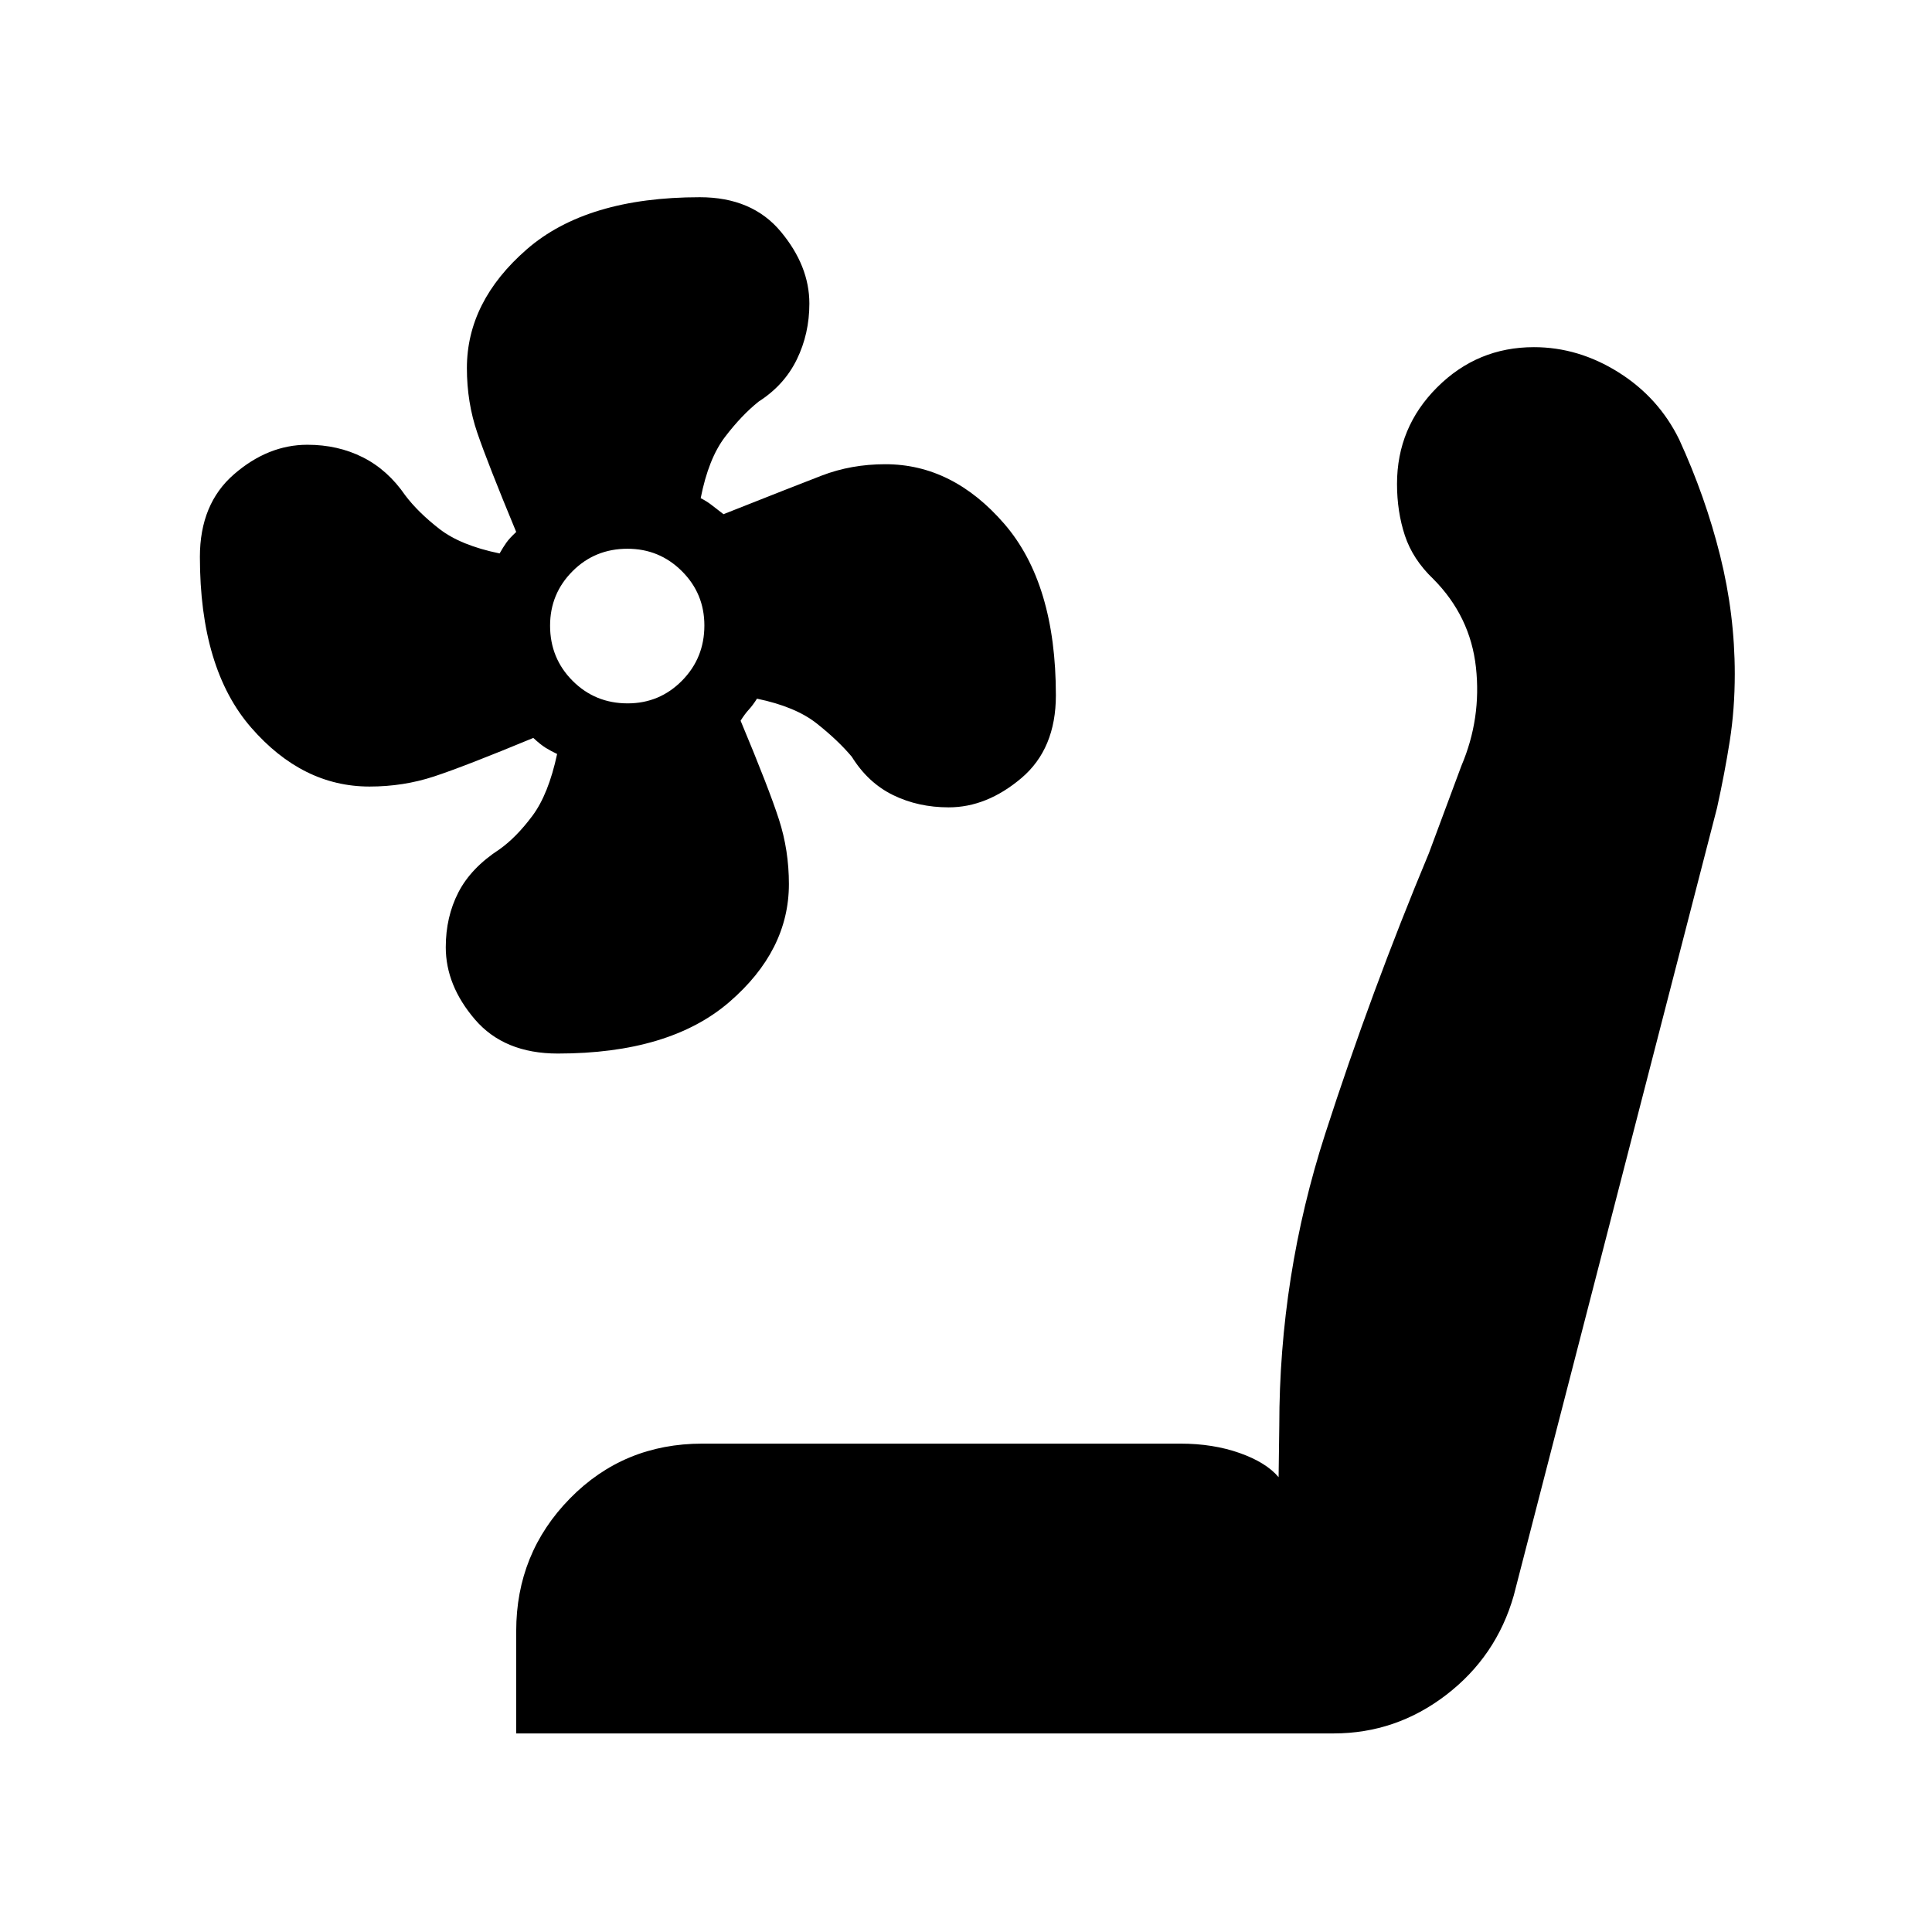 <svg xmlns="http://www.w3.org/2000/svg" height="40" viewBox="0 -960 960 960" width="40"><path d="M277.17-436.5q-26.64 0-41.16-16.92-14.51-16.92-14.51-35.9 0-15.07 6.26-27.25 6.26-12.19 20.47-21.43 8.35-5.94 16.33-16.64 7.98-10.71 12.27-30.71-3.22-1.53-5.73-3.09-2.52-1.56-6.1-4.89-34.17 14.16-49.36 19.16-15.19 5-32.02 5-33.33 0-58.81-29.28-25.48-29.27-25.48-84.85 0-26.32 16.92-41.01Q133.17-739 152.73-739q15.18 0 27.57 6.24 12.38 6.24 21.08 18.92 6.41 8.47 16.97 16.67 10.57 8.2 29.9 12.17 1.83-3.21 3.38-5.39 1.55-2.18 4.87-5.28-14.17-34.16-19.33-49.27-5.17-15.1-5.17-32.15 0-33.12 29.75-59.02Q291.51-862 347.72-862q25.99 0 40.22 17.06 14.23 17.05 14.23 35.79 0 14.98-6.24 27.77-6.24 12.78-18.91 20.89-8.47 6.74-16.73 17.55t-12.12 30.48q2.98 1.51 5.2 3.23 2.22 1.73 6.13 4.73 34.06-13.5 48.77-19.17 14.71-5.66 31.63-5.66 33.52 0 59.14 29.64 25.62 29.64 25.62 85.18 0 26.64-17.16 41.16-17.17 14.52-36.1 14.52-15.14 0-27.6-6.08-12.46-6.07-20.55-19.07-6.83-8.14-17.4-16.51-10.56-8.38-29.71-12.34-2.09 3.3-4.07 5.45-1.99 2.15-4.07 5.5 14.17 33.88 19.08 49.15 4.92 15.26 4.92 31.99 0 33.11-29.64 58.67-29.65 25.57-85.19 25.57Zm34.71-174q15.85 0 26.99-11.26Q350-633.03 350-649.21q0-15.86-11.18-26.99-11.18-11.13-27.03-11.13-16.19 0-27.32 11.18-11.14 11.18-11.14 27.03 0 16.19 11.18 27.4 11.18 11.22 27.37 11.22ZM256.5-98.67v-50.83q0-38.69 26.71-65.93 26.72-27.24 65.79-27.24h237.5q16.28 0 29.48 4.67 13.19 4.67 19.35 12l.34-25.5q0-74.47 22.83-145.15T710-536.03l16.17-43.47q10-23.5 7.22-48.89-2.79-25.39-21.2-43.92-10.19-9.74-14.11-21.59-3.91-11.85-3.91-25.63 0-28.14 19.98-48.05 19.99-19.92 48.04-19.92 22.14 0 42.08 12.53 19.93 12.53 30.13 33.39 13.04 28.45 20.32 57.66 7.28 29.21 7.28 58.8 0 17.49-2.5 33.39-2.5 15.9-6.33 33.23l-101 391.33q-8.64 30.23-33.58 49.37-24.95 19.13-55.92 19.13H256.5Z"/></svg>